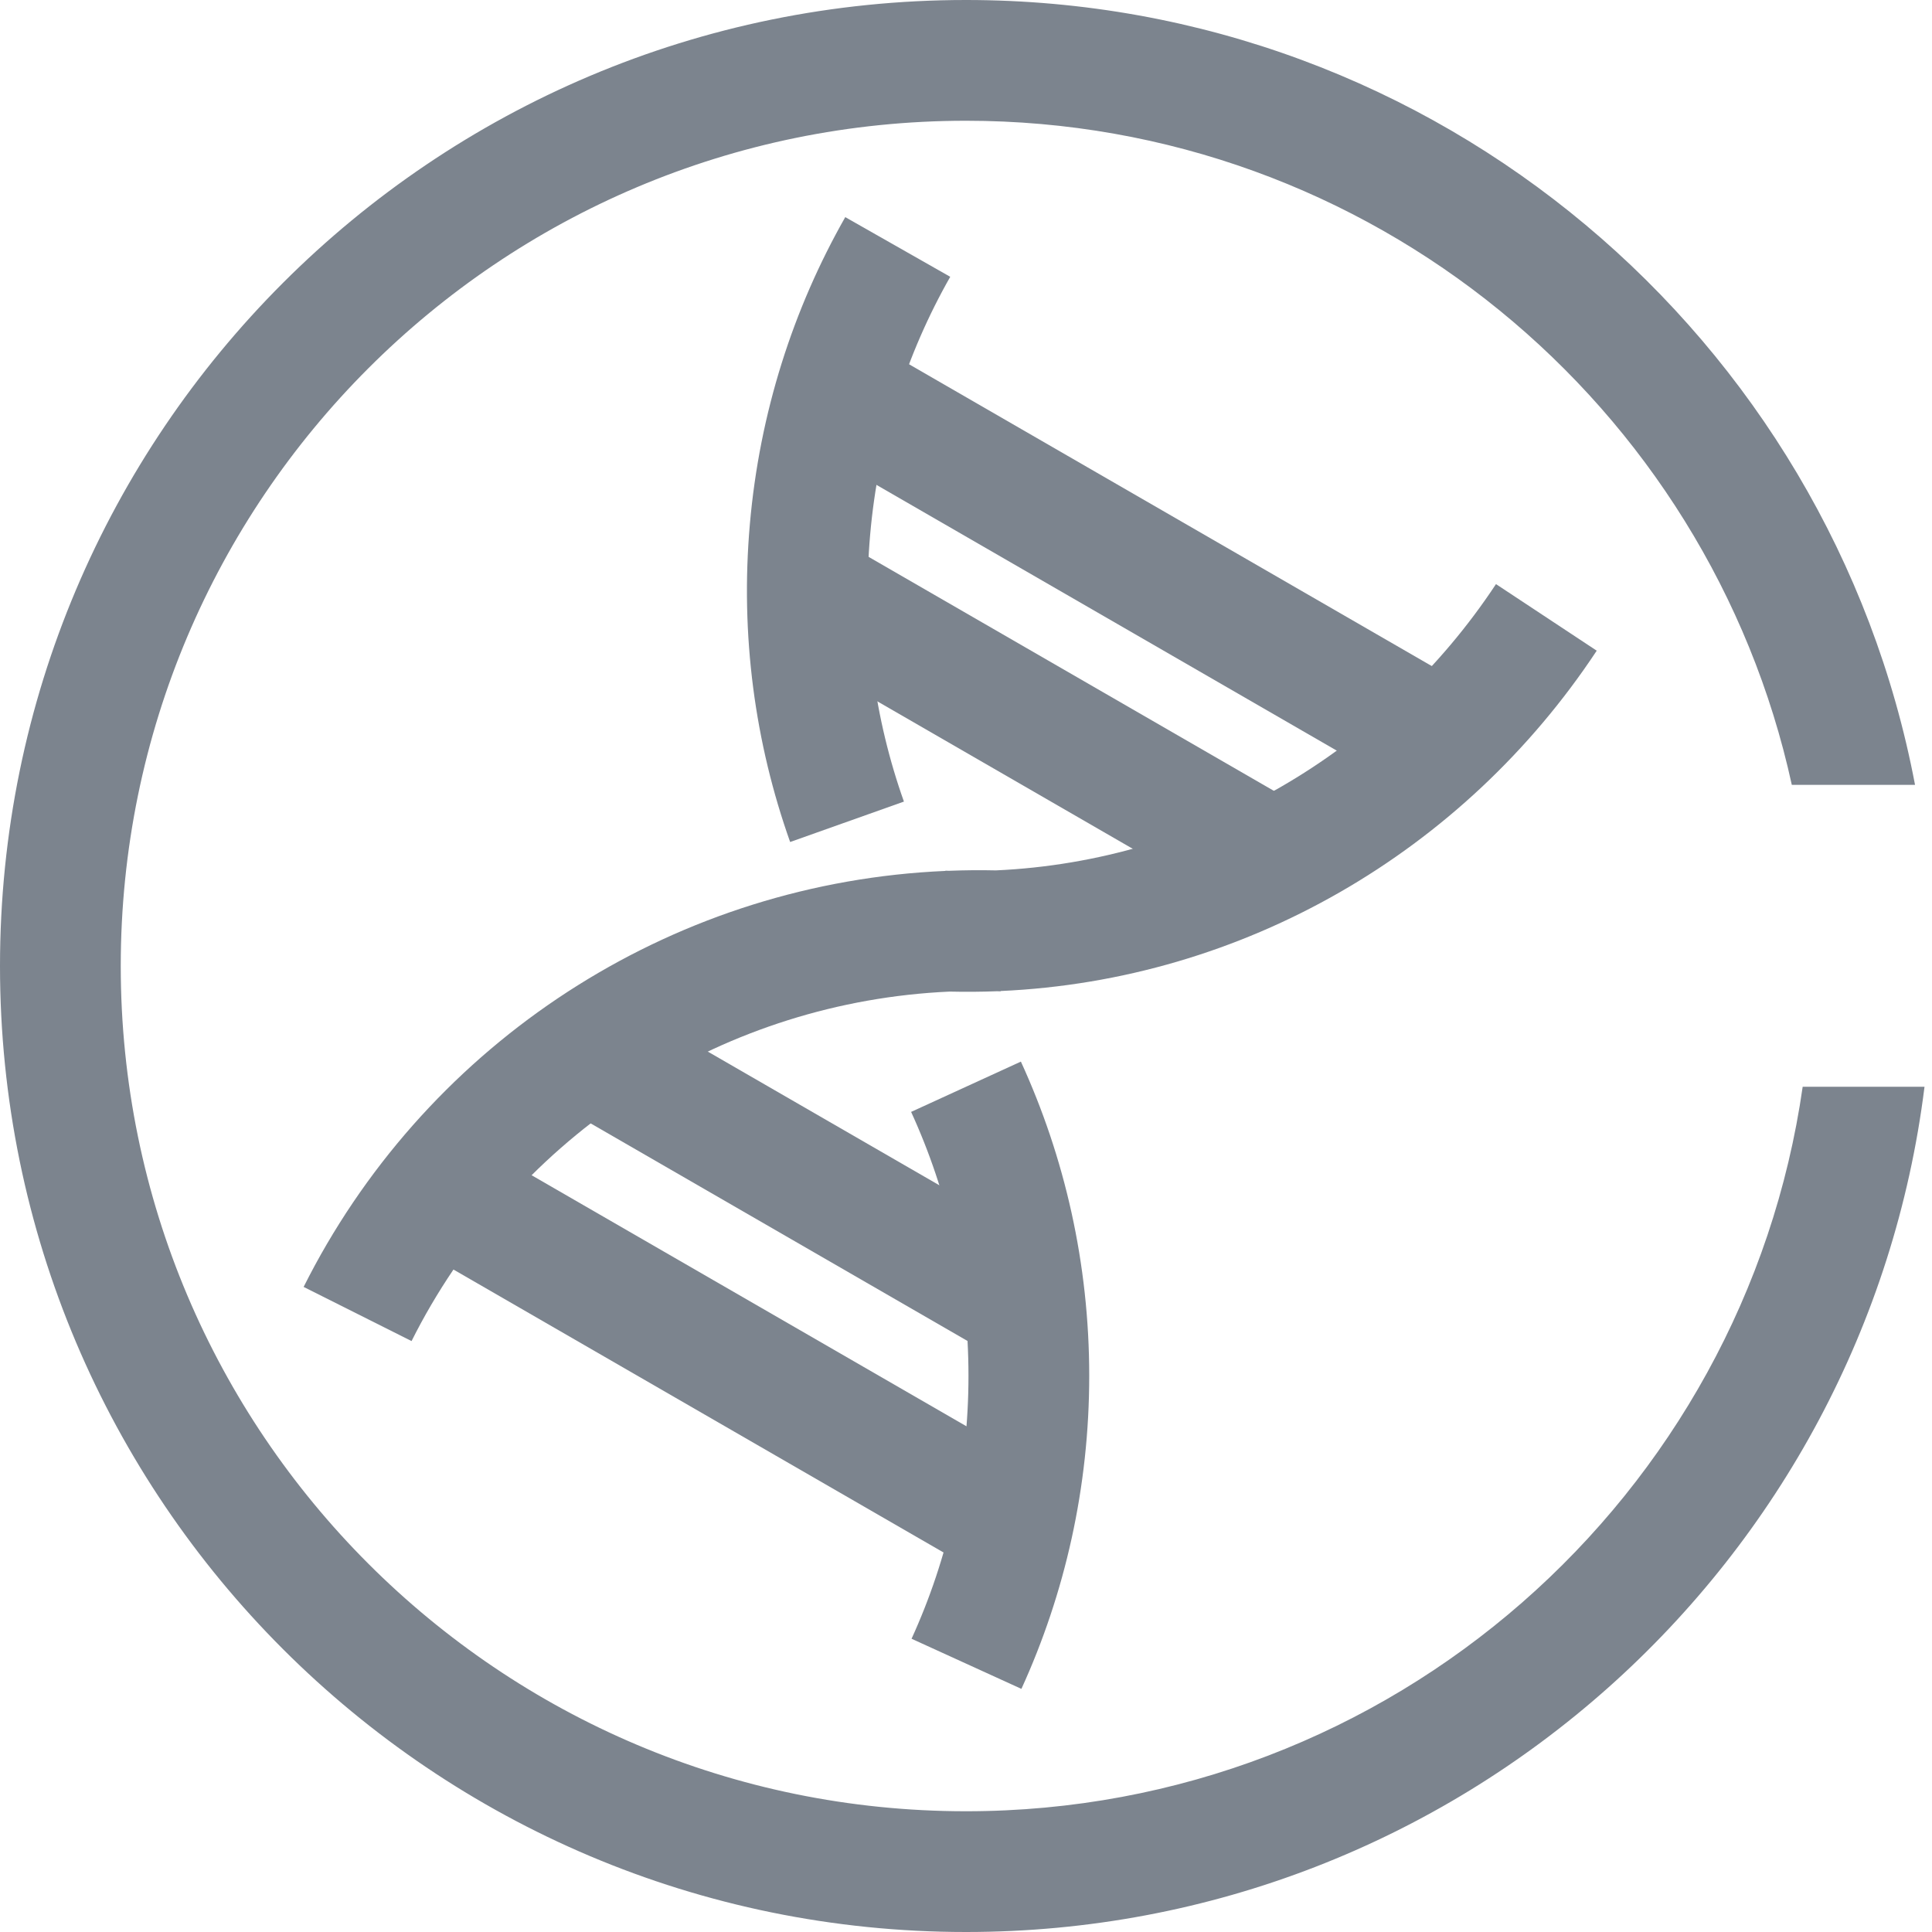 <?xml version="1.0" encoding="UTF-8"?>
<svg width="32px" height="32px" viewBox="0 0 32 32" version="1.1" xmlns="http://www.w3.org/2000/svg" xmlns:xlink="http://www.w3.org/1999/xlink">
    <!-- Generator: Sketch 52.6 (67491) - http://www.bohemiancoding.com/sketch -->
    <title>双螺旋-32px</title>
    <desc>Created with Sketch.</desc>
    <g id="双螺旋-32px" stroke="none" stroke-width="1" fill="none" fill-rule="evenodd">
        <rect id="Rectangle-Copy" fill="#444444" opacity="0" x="0" y="0" width="32" height="32"></rect>
        <g id="Group">
            <g id="Group-23" transform="translate(5, 4)">
                <path d="M11,14 C11.668,15.458 12.041,17.079 12.041,18.788 C12.041,20.489 11.671,22.105 11.008,23.558" id="Path" stroke="#7C848E" stroke-width="2"></path>
                <rect id="Rectangle-144" fill="#7C848E" transform="translate(13.926, 5.422) rotate(30) translate(-13.926, -5.422) " x="8.815" y="4.422" width="10.222" height="2"></rect>
                <rect id="Rectangle-144-Copy-3" fill="#7C848E" transform="translate(6.926, 18.422) rotate(30) translate(-6.926, -18.422) " x="1.815" y="17.422" width="10.222" height="2"></rect>
                <rect id="Rectangle-144-Copy" fill="#7C848E" transform="translate(12.208, 8.007) rotate(30) translate(-12.208, -8.007) " x="7.926" y="7.007" width="8.562" height="2"></rect>
                <rect id="Rectangle-144-Copy-2" fill="#7C848E" transform="translate(8.368, 15.522) rotate(30) translate(-8.368, -15.522) " x="4.19" y="14.522" width="8.355" height="2"></rect>
                <path d="M8.415,0.027 C9.083,1.485 9.455,3.106 9.455,4.815 C9.455,6.516 9.086,8.132 8.422,9.585" id="Path-Copy" stroke="#7C848E" stroke-width="2" transform="translate(8.935, 4.806) scale(-1, 1) rotate(-5) translate(-8.935, -4.806) "></path>
                <path d="M10.606,10.429 L10.606,10.425 C10.625,10.425 10.644,10.425 10.662,10.425 C10.92,10.406 11.18,10.394 11.442,10.391 C14.806,10.12 17.802,8.227 19.554,5.363 L21.26,6.407 C19.174,9.816 15.599,12.065 11.591,12.385 L11.591,12.39 C11.569,12.39 11.548,12.39 11.526,12.391 C11.268,12.41 11.008,12.421 10.746,12.424 C7.065,12.719 3.826,14.925 2.186,18.216 C2.136,18.316 2.088,18.418 2.041,18.52 L0.223,17.686 C0.279,17.564 0.337,17.444 0.396,17.324 C2.35,13.402 6.216,10.773 10.606,10.429 Z" id="Combined-Shape" fill="#7C848E" fill-rule="nonzero" transform="translate(10.742, 11.941) rotate(2) translate(-10.742, -11.941) "></path>
            </g>
        </g>
        <path d="M31.719,13 L29.678,13 C28.305,6.71 22.702,2 16,2 C8.268,2 2,8.268 2,16 C2,23.732 8.268,30 16,30 C23.053,30 28.887,24.785 29.858,18 L31.876,18 C30.892,25.893 24.159,32 16,32 C7.163,32 -2.0250468e-13,24.837 -2.0250468e-13,16 C-2.0250468e-13,7.163 7.163,0 16,0 C23.811,0 30.315,5.598 31.719,13 Z" id="Combined-Shape" fill="#7C848E" fill-rule="nonzero"></path>
    </g>
</svg>